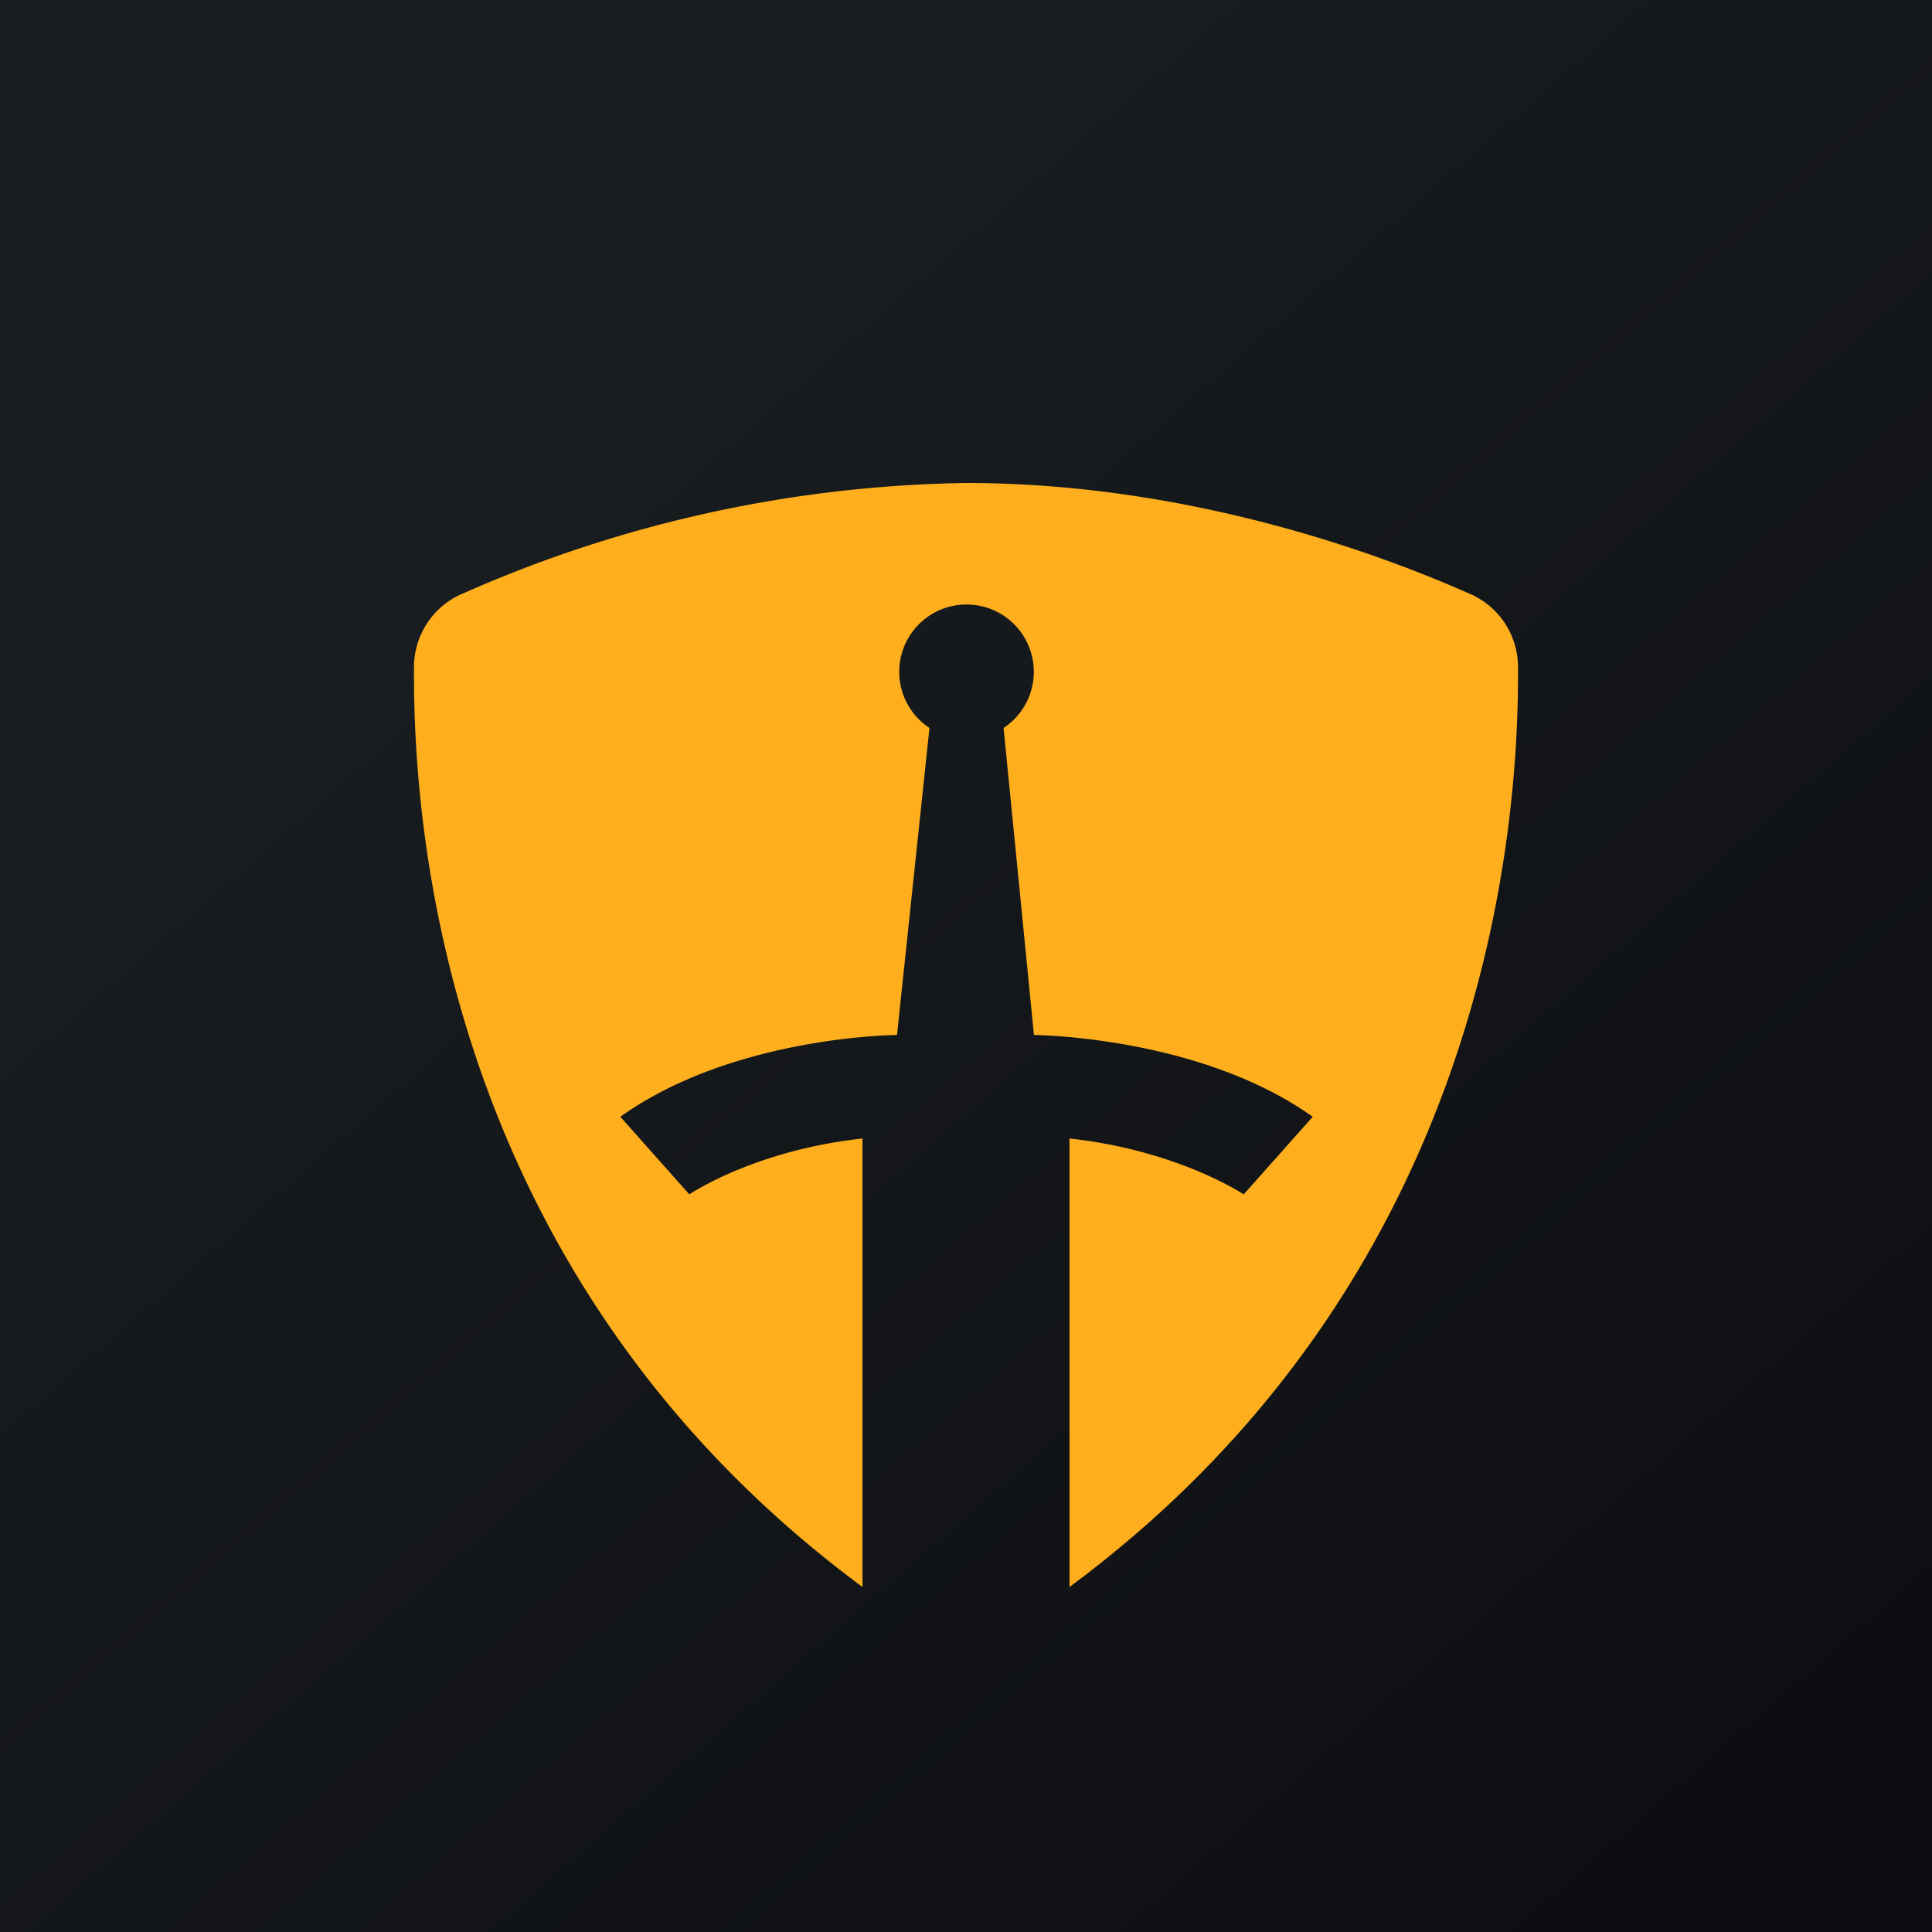 <svg xmlns="http://www.w3.org/2000/svg" width="24" height="24" fill="none" viewBox="0 0 24 24"><g clip-path="url(#a)"><path fill="url(#b)" d="M0 0h24v24H0z"/><path fill="#FFAF1D" d="M13.286 19.714v-5.571c1.346.146 2.164.694 2.164.694l.857-.964c-1.405-1.003-3.463-1.016-3.463-1.016l-.377-3.814a.836.836 0 1 0-.921 0l-.403 3.814s-2.027.009-3.437 1.016l.857.964s.806-.548 2.151-.694v5.571C5.451 15.82 5.13 10.161 5.143 8.284c0-.39.236-.75.591-.904A16 16 0 0 1 12 6c2.816 0 5.216.913 6.266 1.38a.99.99 0 0 1 .591.9c.013 1.886-.321 7.543-5.571 11.434"/></g><defs><linearGradient id="b" x1="4.466" x2="29.207" y1="4.161" y2="32.58" gradientUnits="userSpaceOnUse"><stop stop-color="#1A1E21"/><stop offset="1" stop-color="#06060A"/></linearGradient><clipPath id="a"><path fill="#fff" d="M0 0h24v24H0z"/></clipPath></defs></svg>